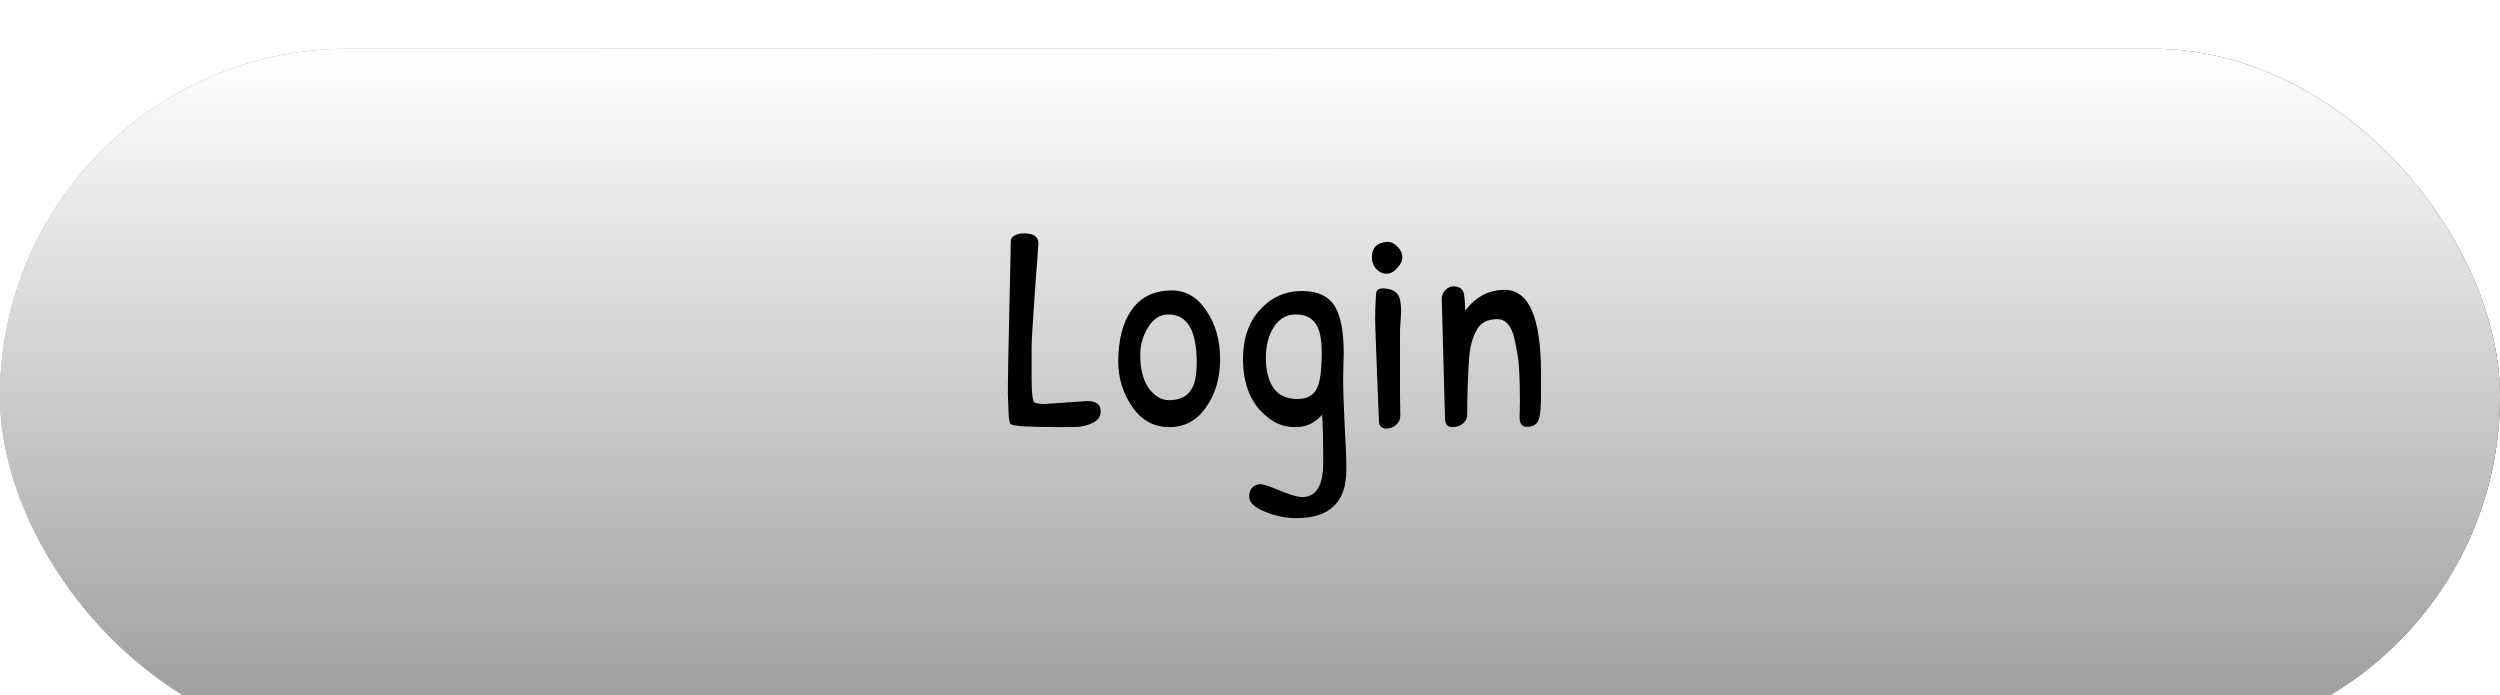 <svg width="205" height="57" viewBox="0 0 205 57" fill="none" xmlns="http://www.w3.org/2000/svg">
<g filter="url(#filter0_i_334_6)">
<rect width="205" height="57" rx="28.5" fill="#BDB4A4"/>
<rect width="205" height="57" rx="28.5" fill="url(#paint0_linear_334_6)"/>
<rect width="205" height="57" rx="28.5" fill="url(#paint1_linear_334_6)"/>
</g>
<path d="M82.648 31.664L82.672 29.792L82.888 19.76C82.888 19.568 82.992 19.416 83.2 19.304C83.408 19.192 83.672 19.136 83.992 19.136C84.76 19.136 85.144 19.408 85.144 19.952C85.144 20.128 85.048 21.472 84.856 23.984C84.68 26.496 84.592 28 84.592 28.496C84.592 28.496 84.592 29.344 84.592 31.04C84.592 32.24 84.672 32.896 84.832 33.008C85.072 33.088 85.352 33.128 85.672 33.128L89.128 32.888C89.88 32.888 90.256 33.16 90.256 33.704C90.256 34.136 90.048 34.456 89.632 34.664C89.232 34.856 88.832 34.968 88.432 35C88.032 35.016 87.544 35.024 86.968 35.024C84.456 35.024 83.096 34.944 82.888 34.784C82.776 34.688 82.712 34.328 82.696 33.704C82.68 33.064 82.664 32.616 82.648 32.36C82.648 32.104 82.648 31.872 82.648 31.664ZM96.09 23.816C97.242 23.816 98.186 24.368 98.922 25.472C99.674 26.576 100.05 27.904 100.05 29.456C100.05 30.992 99.666 32.304 98.898 33.392C98.146 34.48 97.138 35.024 95.874 35.024C94.626 35.024 93.618 34.472 92.85 33.368C92.082 32.248 91.698 31.008 91.698 29.648C91.698 27.904 92.05 26.512 92.754 25.472C93.506 24.368 94.618 23.816 96.09 23.816ZM95.802 25.784C95.13 25.784 94.578 26.136 94.146 26.84C93.714 27.544 93.498 28.288 93.498 29.072C93.498 30.288 93.738 31.216 94.218 31.856C94.698 32.496 95.242 32.816 95.85 32.816C96.938 32.816 97.634 32.344 97.938 31.4C98.066 30.952 98.13 30.392 98.13 29.72C98.13 27.096 97.354 25.784 95.802 25.784ZM108.409 34.016C107.833 34.688 107.105 35.024 106.225 35.024C105.345 35.024 104.585 34.752 103.945 34.208C102.601 33.168 101.929 31.576 101.929 29.432C101.929 27.752 102.393 26.408 103.321 25.4C104.249 24.376 105.393 23.864 106.753 23.864C108.113 23.864 109.041 24.328 109.537 25.256C109.969 26.072 110.185 27.304 110.185 28.952L110.137 30.92C110.137 31.848 110.177 33.136 110.257 34.784C110.353 36.416 110.401 37.648 110.401 38.48C110.401 39.856 110.057 40.864 109.369 41.504C108.697 42.16 107.665 42.488 106.273 42.488C105.441 42.488 104.593 42.312 103.729 41.96C102.865 41.608 102.433 41.2 102.433 40.736C102.433 40.4 102.521 40.144 102.697 39.968C102.889 39.792 103.105 39.704 103.345 39.704C103.585 39.704 104.121 39.88 104.953 40.232C105.801 40.584 106.409 40.76 106.777 40.76C107.929 40.76 108.505 39.816 108.505 37.928C108.505 36.04 108.473 34.736 108.409 34.016ZM108.385 28.952C108.385 27.784 108.209 26.968 107.857 26.504C107.521 26.024 106.985 25.784 106.249 25.784C105.513 25.784 104.921 26.12 104.473 26.792C104.025 27.464 103.801 28.32 103.801 29.36C103.801 30.384 104.009 31.2 104.425 31.808C104.857 32.416 105.513 32.72 106.393 32.72C107.273 32.72 107.841 32.344 108.097 31.592C108.289 30.984 108.385 30.104 108.385 28.952ZM113.793 19.832C114.081 19.832 114.353 19.968 114.609 20.24C114.865 20.512 114.993 20.8 114.993 21.104C114.993 21.392 114.849 21.688 114.561 21.992C114.289 22.296 114.001 22.448 113.697 22.448C113.393 22.448 113.113 22.32 112.857 22.064C112.617 21.808 112.497 21.48 112.497 21.08C112.497 20.312 112.913 19.896 113.745 19.832C113.761 19.832 113.777 19.832 113.793 19.832ZM114.801 32.408L114.825 34.088C114.825 34.392 114.705 34.648 114.465 34.856C114.225 35.048 113.969 35.144 113.697 35.144C113.297 35.144 113.089 34.944 113.073 34.544C112.865 29.44 112.761 26.616 112.761 26.072C112.761 25.528 112.785 24.864 112.833 24.08C112.865 23.792 113.049 23.648 113.385 23.648C114.233 23.648 114.713 23.992 114.825 24.68C114.873 25.032 114.897 25.312 114.897 25.52L114.801 27.032V32.408ZM118.488 34.256L118.224 24.512C118.224 24.208 118.328 23.96 118.536 23.768C118.744 23.576 118.952 23.48 119.16 23.48C119.672 23.48 119.968 23.696 120.048 24.128C120.112 24.56 120.144 25.008 120.144 25.472C121.008 24.336 122.088 23.768 123.384 23.768C125.368 23.768 126.36 26.032 126.36 30.56C126.36 30.976 126.36 31.608 126.36 32.456C126.36 33.288 126.312 33.896 126.216 34.28C126.104 34.76 125.76 35 125.184 35C124.8 35 124.608 34.744 124.608 34.232L124.632 32.888C124.632 31.032 124.568 29.768 124.44 29.096C124.328 28.408 124.216 27.864 124.104 27.464C123.832 26.6 123.392 26.168 122.784 26.168C121.984 26.168 121.424 26.456 121.104 27.032C120.752 27.656 120.544 28.392 120.48 29.24C120.368 30.728 120.312 32.304 120.312 33.968C120.312 34.288 120.192 34.544 119.952 34.736C119.712 34.928 119.424 35.024 119.088 35.024C118.688 35.024 118.488 34.768 118.488 34.256Z" fill="black"/>
<defs>
<filter id="filter0_i_334_6" x="0" y="0" width="205" height="61" filterUnits="userSpaceOnUse" color-interpolation-filters="sRGB">
<feFlood flood-opacity="0" result="BackgroundImageFix"/>
<feBlend mode="normal" in="SourceGraphic" in2="BackgroundImageFix" result="shape"/>
<feColorMatrix in="SourceAlpha" type="matrix" values="0 0 0 0 0 0 0 0 0 0 0 0 0 0 0 0 0 0 127 0" result="hardAlpha"/>
<feOffset dy="4"/>
<feGaussianBlur stdDeviation="2"/>
<feComposite in2="hardAlpha" operator="arithmetic" k2="-1" k3="1"/>
<feColorMatrix type="matrix" values="0 0 0 0 0 0 0 0 0 0 0 0 0 0 0 0 0 0 0.25 0"/>
<feBlend mode="normal" in2="shape" result="effect1_innerShadow_334_6"/>
</filter>
<linearGradient id="paint0_linear_334_6" x1="0" y1="28.5" x2="205" y2="28.5" gradientUnits="userSpaceOnUse">
<stop stop-color="#BBBFAF"/>
<stop offset="1" stop-color="#575952"/>
</linearGradient>
<linearGradient id="paint1_linear_334_6" x1="102.5" y1="0" x2="102.5" y2="57" gradientUnits="userSpaceOnUse">
<stop stop-color="white"/>
<stop offset="1" stop-color="#999999"/>
</linearGradient>
</defs>
</svg>
